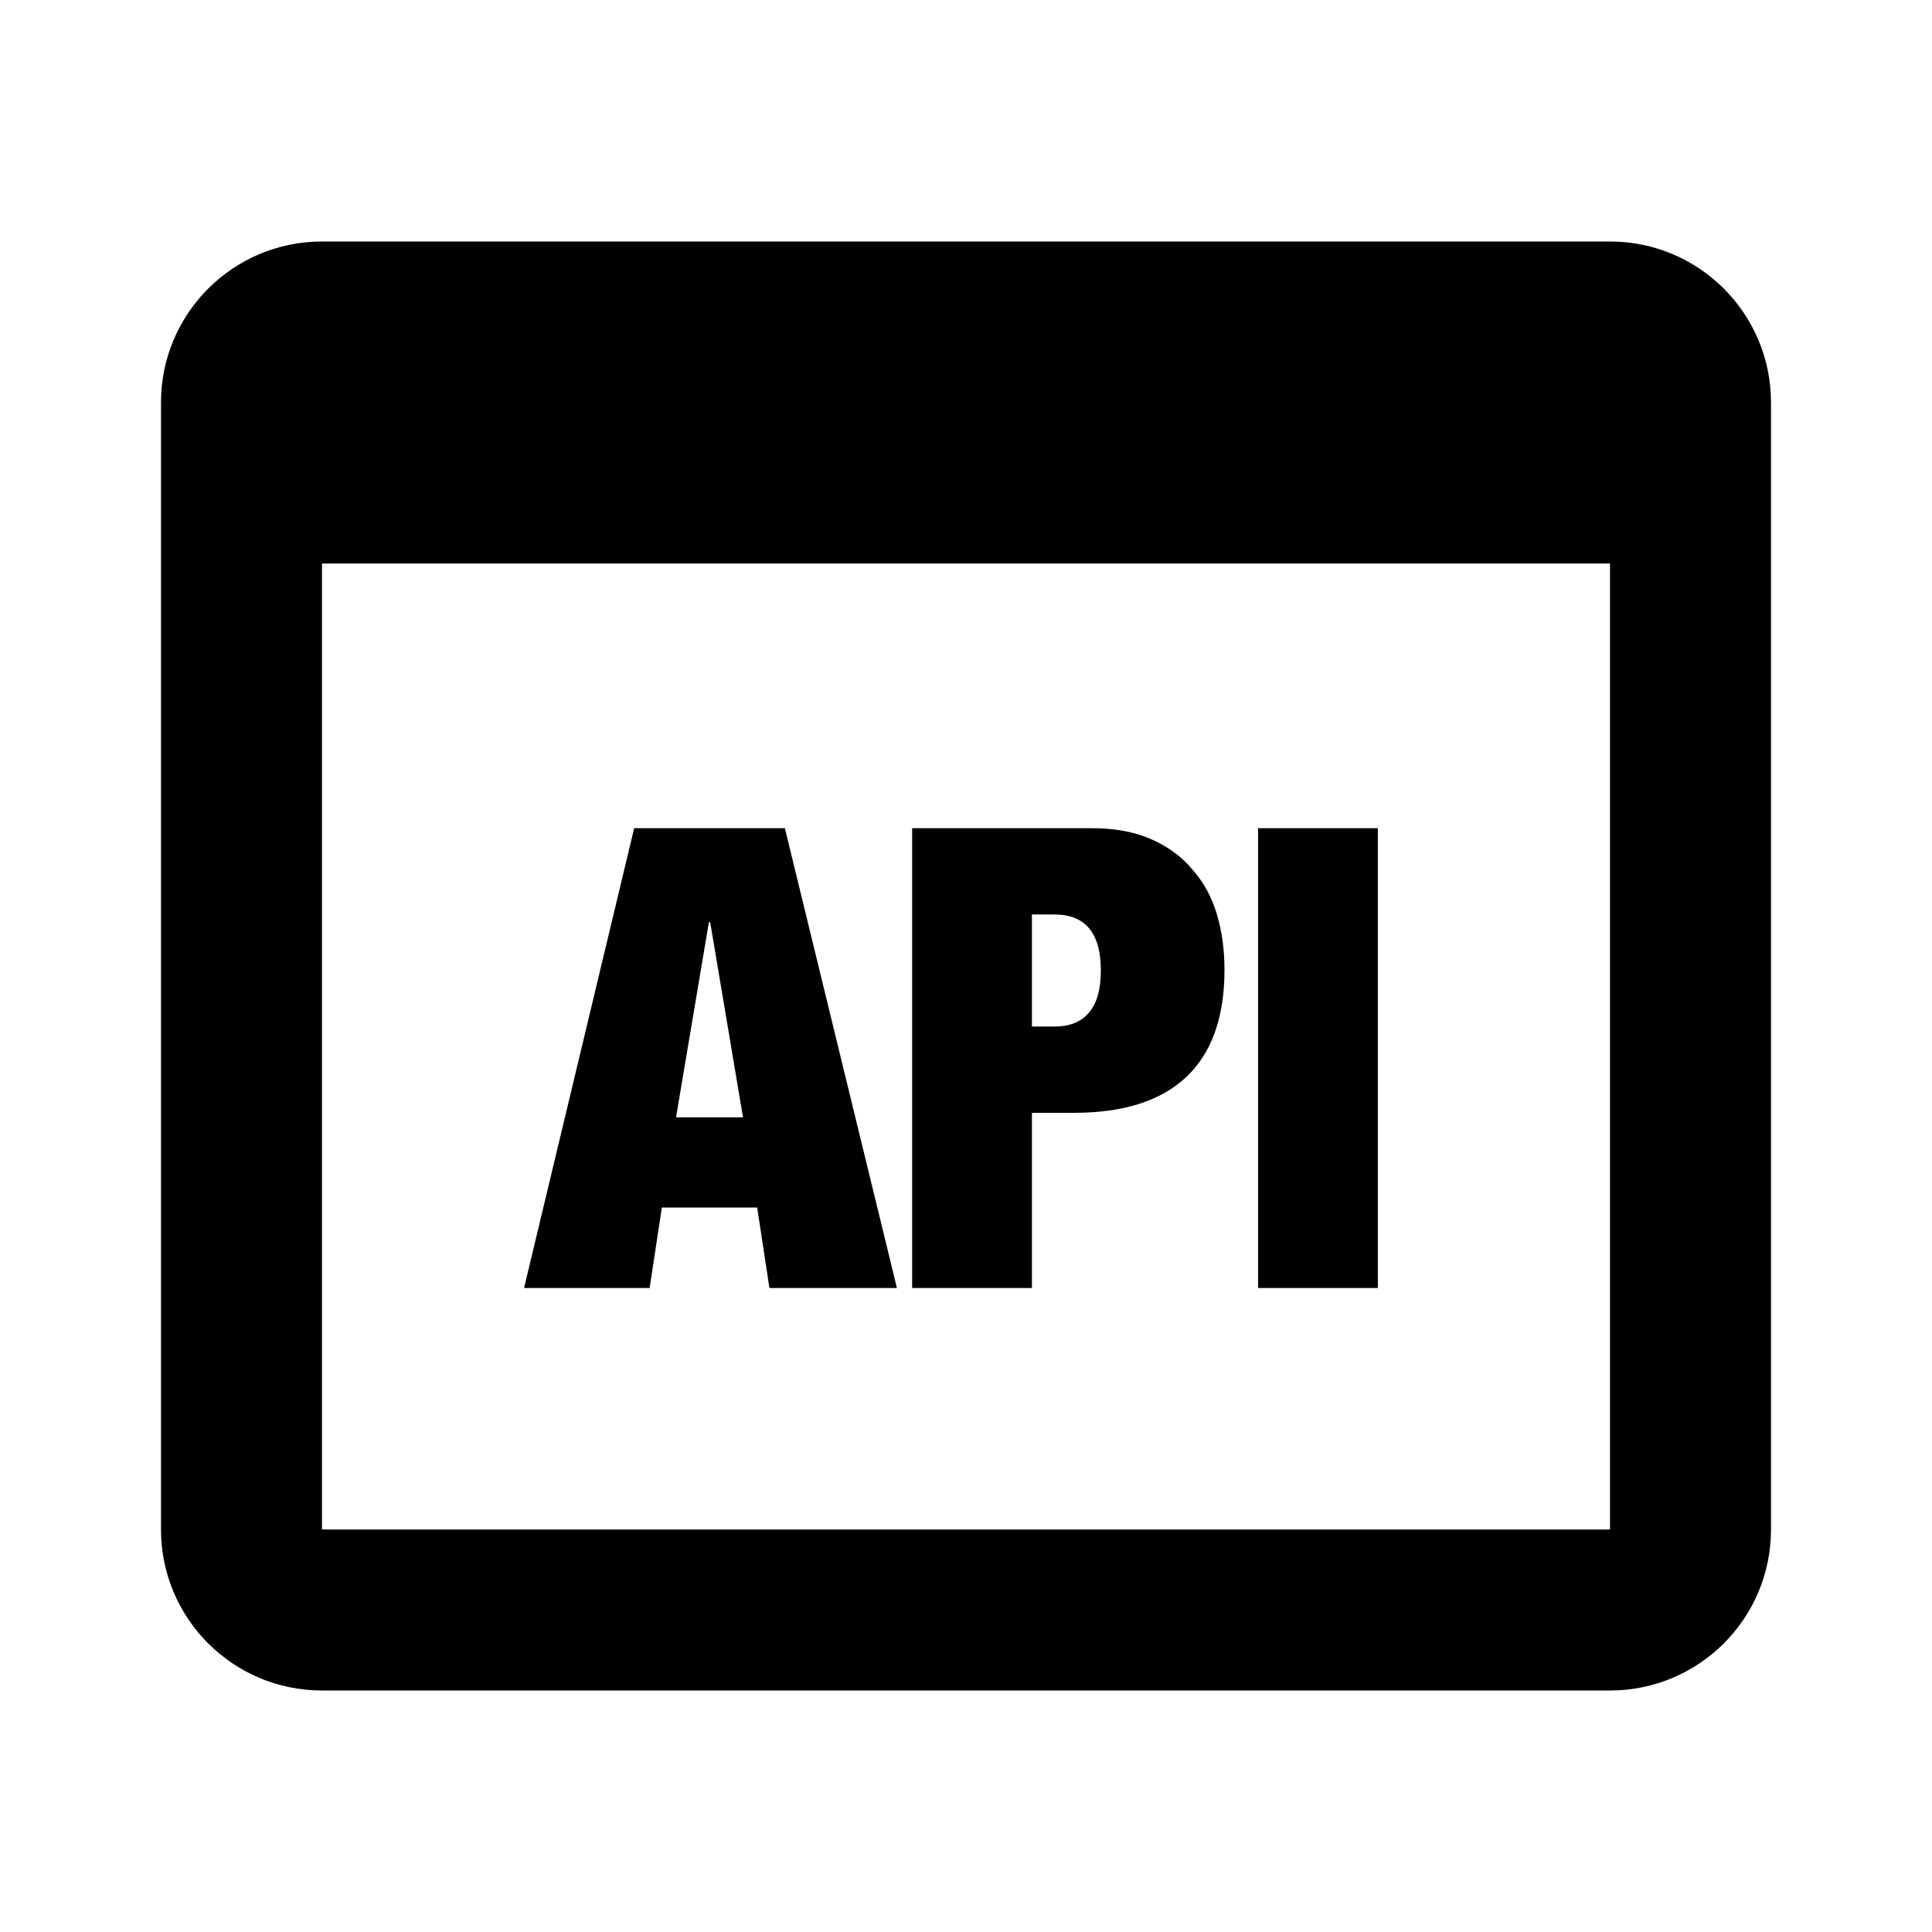 <svg viewBox="0 0 24 24" fill="none" xmlns="http://www.w3.org/2000/svg">
<path d="M20 21H4C2.895 21 2 20.105 2 19V5C2 3.895 2.895 3 4 3H20C21.105 3 22 3.895 22 5V19C22 20.105 21.105 21 20 21ZM4 7V19H20V7H4Z" fill="currentColor"/>
<path d="M8.806 11.456L8.398 13.88H9.23L8.822 11.456H8.806ZM9.75 10.288L11.142 16H9.558L9.406 15H8.222L8.07 16H6.51L7.878 10.288H9.75Z" fill="currentColor"/>
<path d="M12.819 12.752V11.36H13.099C13.483 11.36 13.675 11.592 13.675 12.056C13.675 12.296 13.624 12.472 13.523 12.584C13.427 12.696 13.286 12.752 13.099 12.752H12.819ZM11.331 10.288V16H12.819V13.824H13.339C13.953 13.824 14.416 13.677 14.731 13.384C15.051 13.085 15.211 12.64 15.211 12.048C15.211 11.797 15.179 11.565 15.115 11.352C15.051 11.139 14.95 10.955 14.811 10.8C14.678 10.64 14.507 10.515 14.299 10.424C14.091 10.333 13.846 10.288 13.563 10.288H11.331Z" fill="currentColor"/>
<path d="M15.628 10.288V16H17.116V10.288H15.628Z" fill="currentColor"/>
</svg>
